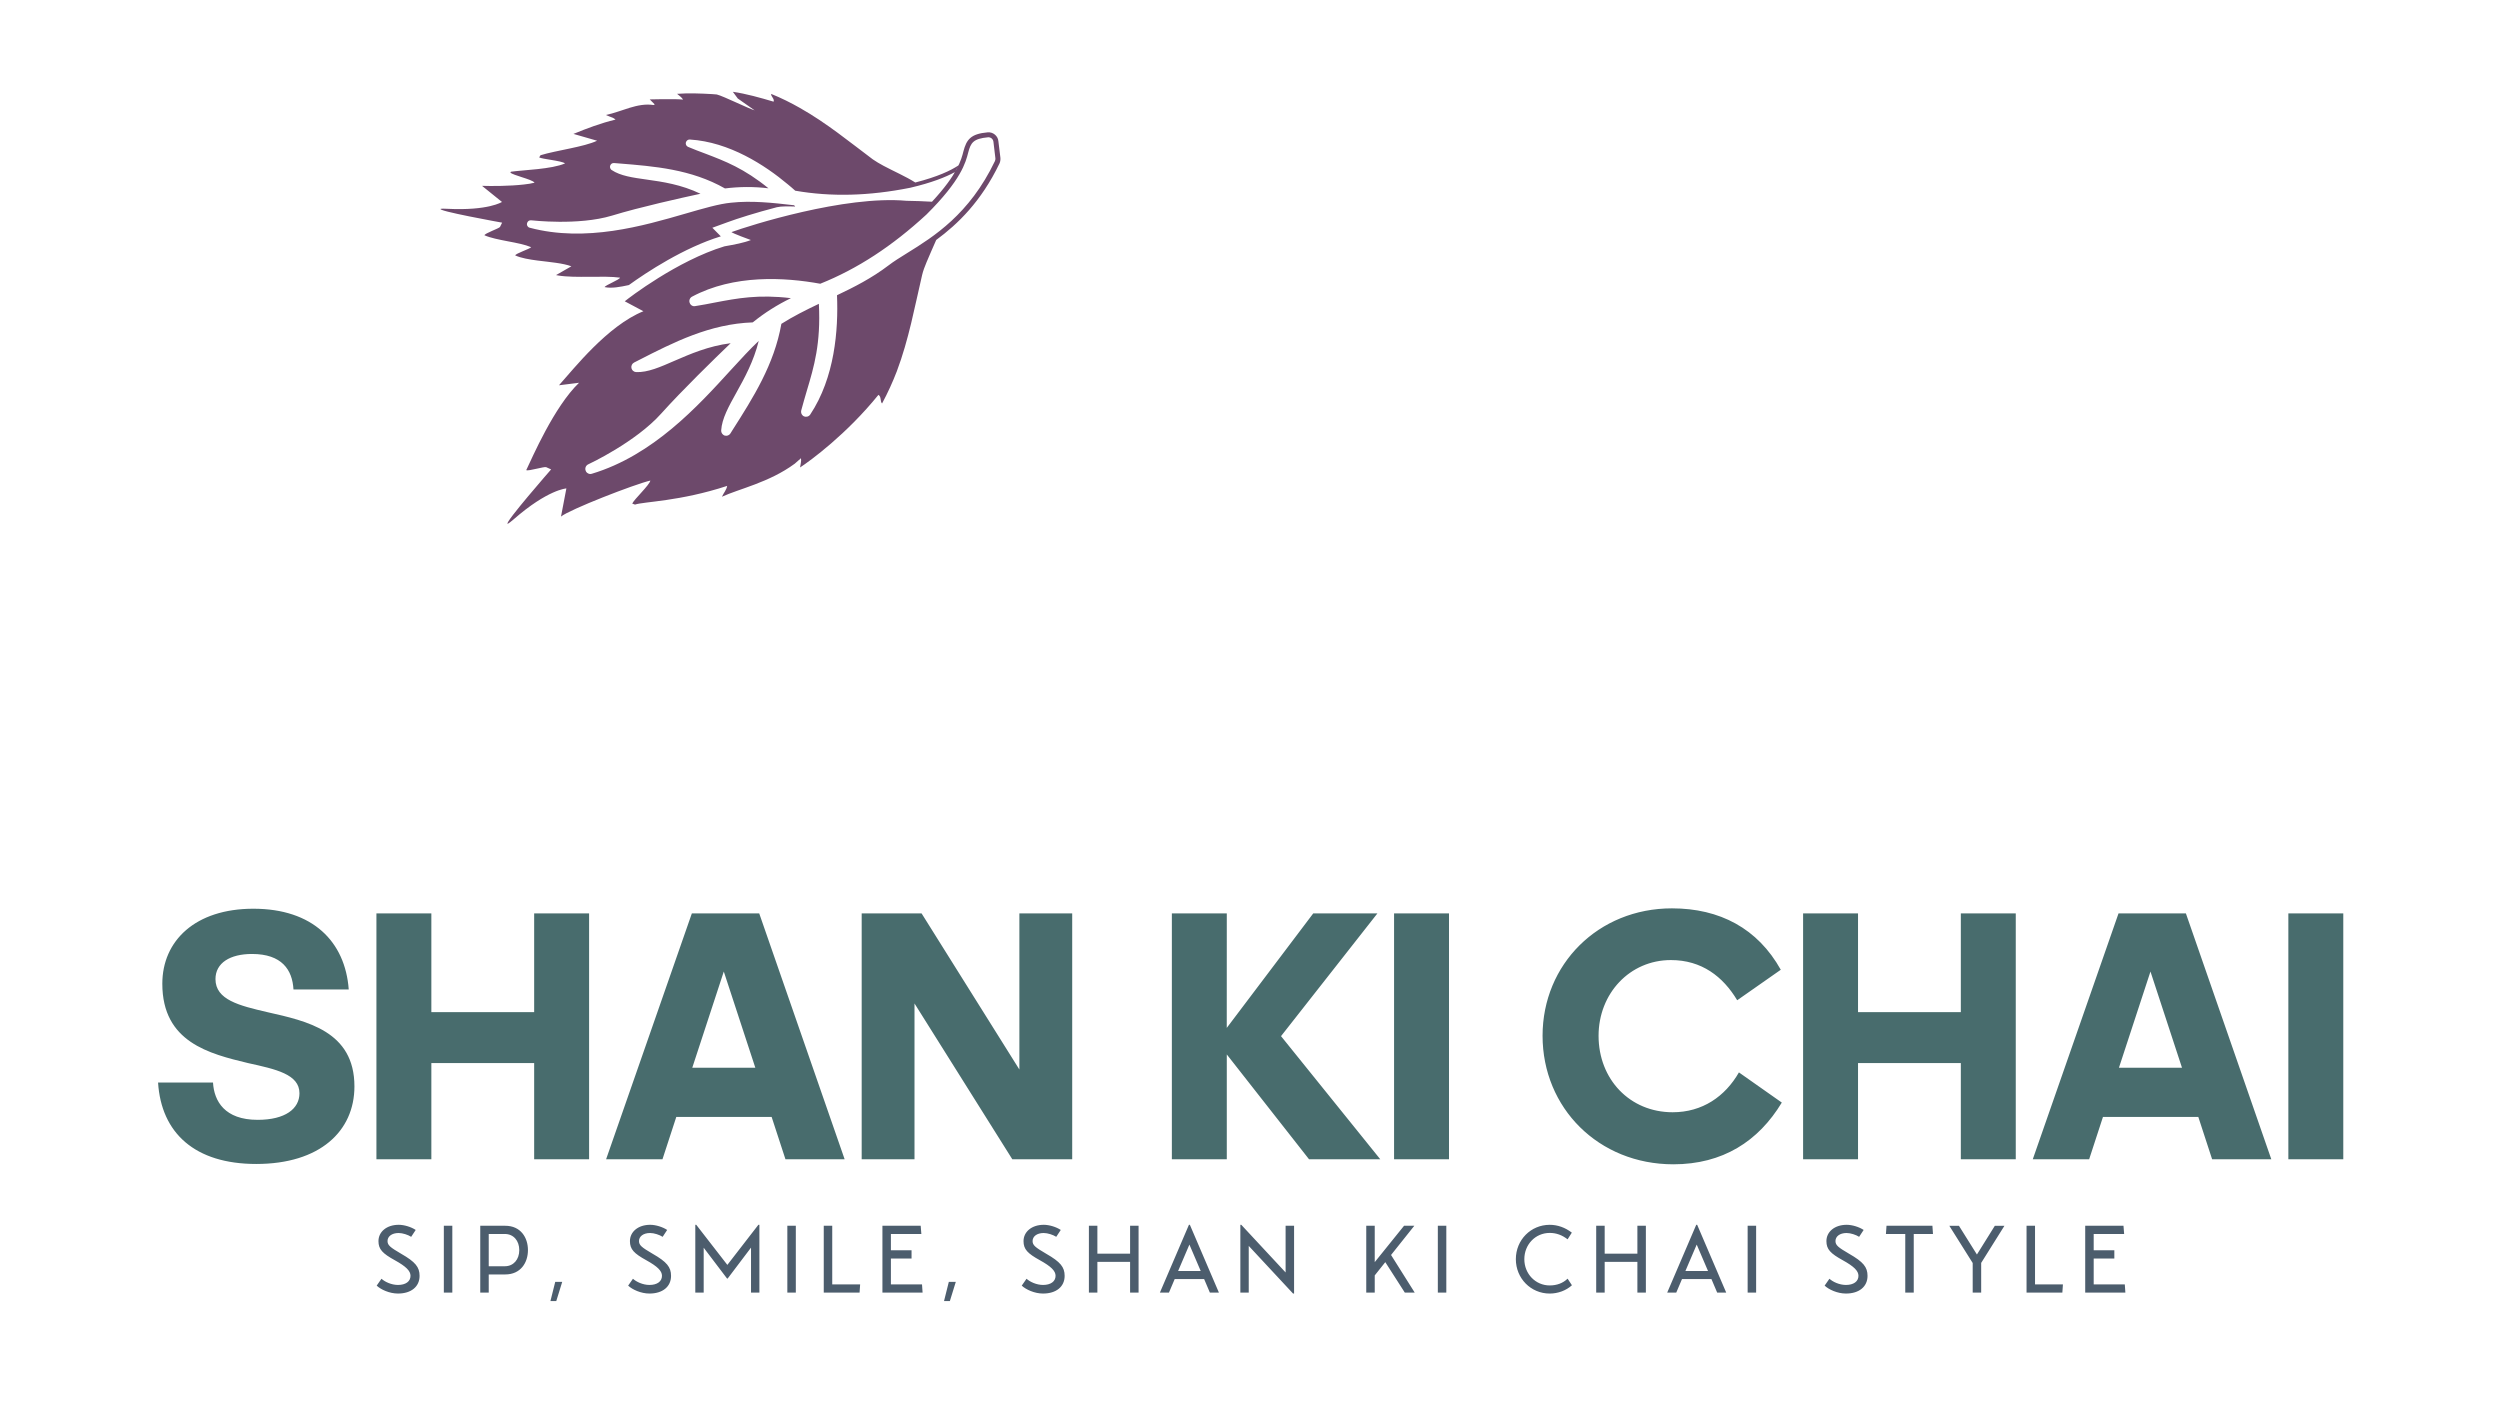 <?xml version="1.0" encoding="utf-8"?>
<!-- Generator: Adobe Illustrator 27.9.0, SVG Export Plug-In . SVG Version: 6.00 Build 0)  -->
<svg version="1.1" id="Layer_1" xmlns="http://www.w3.org/2000/svg" xmlns:xlink="http://www.w3.org/1999/xlink" x="0px" y="0px"
	 viewBox="0 0 1920 1080" style="enable-background:new 0 0 1920 1080;" xml:space="preserve">
<style type="text/css">
	.st0{fill:#6D496B;}
	.st1{fill:#486C6D;}
	.st2{fill:#4C5D6D;}
</style>
<g>
	<g>
		<path class="st0" d="M553.59,181.51c-28.44,8.74-57.04,27.61-70.62,37.42c-6.61,1.44-13.17,2.71-18.64,1.57
			c0.71-1.57,11.42-5.61,11.87-7.25c-12.48-1.78-34.25,0.56-47.65-1.68c-0.53-0.1-0.99-0.21-1.51-0.3
			c3.94-2.25,7.86-4.52,11.78-6.75c-6.55-2.44-16.53-3.23-25.91-4.41c-6.45-0.85-12.62-1.87-17.19-3.93
			c-0.15-1.38,11.46-5.1,12.22-6.34c-4.61-1.98-11.21-3.25-17.78-4.49c-6.8-1.32-13.63-2.65-18.1-4.66
			c0.17-1.51,11.16-5.2,11.94-6.4c0.57-1.14,1.1-2.15,1.63-3.29c0,0-51.76-9.31-47.02-10.64c0.63-0.14,2.17-0.14,4.82,0
			c31.62,1.6,42.09-5.26,42.09-5.26c-5.09-4.13-10.24-8.26-15.33-12.37c7.59,0.25,21.4,0.2,32.02-1.02c3.12-0.35,6.03-0.77,8.32-1.4
			c-0.91-1.37-5.48-2.86-9.79-4.24c-3.92-1.3-7.68-2.46-8.79-3.53l0.46-0.66c9.52-1.35,31.35-1.87,41.54-6.39
			c-1.28-1.05-6.06-1.91-10.67-2.68c-3.92-0.66-7.84-1.23-9.21-1.92l1.06-1.68c5.98-1.85,14.47-3.45,22.81-5.24
			c7.88-1.67,15.63-3.51,20.63-5.89c-6.05-1.74-12.11-3.5-18.16-5.24c10.32-4.22,20.95-8.27,32.33-11c-1.35-1.2-2.85-1.76-4.53-2.32
			c-0.95-0.33-1.92-0.71-2.93-1.2c12.38-2.57,24.12-9.59,36.63-7.66c0.3-0.17,0.65-0.28,0.95-0.42c-1.29-1.29-2.67-2.62-3.88-3.9
			c6.24-0.09,13.02-0.31,19.82-0.15c1.94,0,3.84,0.15,5.79,0.29c-0.93-1.66-3.07-3.08-4.59-4.42c8.76-0.66,17.94-0.3,27.07,0.22
			c1.13,0.08,2.25,0.16,3.42,0.28c2.59,0.61,9.14,3.58,15.42,6.39c5.71,2.59,11.22,5.07,13.63,5.78c-4.3-3.03-8.62-6.06-12.94-9.09
			c-1.28-1.74-2.55-3.42-3.77-5.13c10.11,1.44,21.22,4.58,31.3,7.58c0.82-2.29-2.13-3.93-1.9-5.98c7.86,3.19,15.17,6.83,22.12,10.79
			c20.67,11.69,37.86,25.94,55.97,39.49c2.41,1.68,5.22,3.31,8.15,4.9c7.92,4.25,16.95,8.11,24.47,12.87
			c17.23-4.43,27.05-9.09,33.15-13.12c-0.77,1.57-1.64,3.25-2.7,5.1c-7.08,3.88-17.71,8.16-34.39,12.07
			c-31.7,6.33-60.6,7.05-88.26,2.25c-1.88-1.74-3.87-3.36-5.78-4.96c-17.51-14.65-44.77-32.48-75.23-34.35
			c-1.34-0.09-2.63,0.88-2.99,2.28c-0.25,1.13,0.16,2.25,0.98,2.91c0.24,0.23,0.48,0.34,0.74,0.47c4.53,1.91,8.95,3.59,13.21,5.16
			c15.21,5.81,29.66,11.32,48.5,26.64c-10.96-1.32-22.2-1.3-33.39,0.11c-26.05-14.79-54.18-17.01-81.43-19.2l-3.71-0.3
			c-1.37-0.14-2.6,0.67-3.02,1.98c-0.4,1.13,0,2.39,0.89,3.22c0.1,0.06,0.18,0.11,0.27,0.17c6.74,4.5,16.05,5.8,26.89,7.32
			c11.99,1.68,26.46,3.75,41.29,10.89c-14.64,3.16-46.45,10.22-67.99,16.8c-25.85,7.82-61.68,3.59-62.02,3.59
			c-1.54-0.19-2.95,0.82-3.2,2.39c-0.27,1.08,0.19,2.1,1.03,2.82c0.27,0.22,0.63,0.4,1.1,0.51c43.04,11.43,87.3-1.5,119.64-10.88
			c13.78-3.99,25.7-7.47,34.84-8.35c15.87-1.73,32.01,0.06,47.64,1.85c0.48,0.05,0.9,0.11,1.32,0.11c-1.32-0.11,0,0,0.35,0.97
			c-4.8-0.14-10.48-0.3-14,0.52c-16.54,4.32-30.22,8.68-37.68,11.44l-11.91,4.34L553.59,181.51z M677.42,309.88
			c-1.66-1.63-0.36-5.16-2.78-6.64c-24.42,30.18-52.07,50.45-60.18,55.77c0.27-2.2,1.1-4.9,0.7-7.11c-1.61,1.44-3.28,2.82-4.83,4.24
			c-19.55,14.42-43.06,19.38-55.87,25.36c1.45-3.23,3.47-5.16,4-8.33c-36.4,11.96-64.16,12.04-70.77,14.36
			c-0.74-0.25-1.42-0.52-2.14-0.77c1.56-3.42,13.3-14.22,13.93-17.69c-12.25,2.86-62.17,22.3-68.63,27.66
			c1.43-7.22,2.78-14.46,4.13-21.62c0,0-14.22,0.77-40.63,23.86c-2.23,1.84-3.52,2.92-4.21,3.22c-0.12,0.06-0.26,0.06-0.31,0.06
			c-2.48-0.67,33.43-41.74,33.43-41.74c-1.29-0.58-2.55-1.18-3.85-1.74c-0.74-0.28-3.96,0.5-7.27,1.21
			c-3.58,0.83-7.27,1.6-7.99,1.08c4.68-9.7,21.28-48.49,40.55-67.09c-5.14,0.67-10.24,1.27-15.4,1.93c0.4-0.5,0.8-0.9,1.09-1.27
			c10.16-11.24,36.13-44.41,63.74-55.6c-4.81-2.56-9.54-5.13-14.32-7.63c3.17-2.64,40.43-31.22,76.55-42.21
			c7.79-1.37,15.07-2.75,20.31-4.84c-1.68-0.56-13.87-5.1-14.92-6.09c13.87-5.04,86.97-28.3,134.36-24.05
			c6.54,0.06,13.07,0.37,19.65,0.72c19.66-21.14,22.55-32.38,24.13-38.68c2.38-9.09,5.62-13.45,18.61-14.61
			c2.09-0.19,4.08,0.48,5.56,1.74c1.47,1.21,2.53,2.98,2.69,5.04l1.56,12.84c0.1,1.46-0.09,2.94-0.72,4.3
			c-14.07,29.26-32.07,46.6-48.59,58.74c-2.44,5.74-5.14,11.46-7.39,17.02c-1.44,3.42-2.66,6.65-3.45,9.98
			c-5.75,24.52-10.14,49.2-19.42,73.89C685.57,293.44,681.86,301.62,677.42,309.88z M454.51,363.85
			c47.12-14.16,81.56-52.02,106.73-79.63c7.92-8.62,15-16.38,21.47-22.41c-3.92,15.78-10.87,28.41-17.15,39.68
			c-5.95,10.7-11.09,19.9-11.69,29c-0.06,1.32,0.48,2.5,1.4,3.27c0.3,0.31,0.76,0.56,1.25,0.75c1.67,0.52,3.48-0.14,4.41-1.57
			l1.62-2.61c15.75-24.72,32.04-50.29,37.54-81.62c8.9-5.63,18.41-10.42,28.81-15.38c1.55,30.62-3.71,48.25-9.26,66.78
			c-1.42,4.91-2.9,9.82-4.3,15.13c-0.38,1.5,0.15,3.03,1.27,3.99c0.23,0.19,0.54,0.42,0.84,0.5c1.7,0.77,3.72,0.22,4.78-1.32
			c18.88-28.41,21.71-65,20.59-91.67c13.1-6.2,26.81-13.2,39.43-22.81c4.13-3.18,9-6.17,14.68-9.71
			c20.1-12.47,47.59-29.59,67.13-70.41c0.37-0.67,0.42-1.41,0.42-2.16l-1.52-12.78c-0.14-1.05-0.64-1.96-1.37-2.56
			c-0.73-0.61-1.74-0.97-2.79-0.88c-11.39,1.08-13.25,4.22-15.21,11.74c-1.89,7.44-5.36,21.13-32.13,47.64
			c-26.34,24.28-52.97,41.68-81.5,53.1c-27.47-5.01-66.44-7.22-98.51,9.95c-1.62,0.88-2.44,2.86-1.79,4.64
			c0.2,0.73,0.59,1.3,1.18,1.79c0.76,0.67,1.87,1.03,2.93,0.82c5.4-0.82,10.51-1.84,15.42-2.79c17-3.23,33.23-6.34,58.25-3.34
			c-10.32,5.02-20.14,11.16-29.32,18.61c-32.92,1.13-60.63,15.23-87.5,28.98l-3.62,1.85c-1.54,0.77-2.4,2.55-2.06,4.29
			c0.25,0.86,0.7,1.64,1.37,2.17c0.61,0.53,1.4,0.84,2.25,0.89c8.96,0.35,18.54-3.9,29.61-8.74c11.75-5.07,25.89-11.29,42.99-13.45
			c-12.53,12.01-37.2,36.07-53.25,53.93c-19.72,22.11-55.81,38.97-56.14,39.09c-1.83,0.85-2.72,3-1.96,4.89
			c0.17,0.67,0.63,1.28,1.13,1.63C452,363.97,453.21,364.28,454.51,363.85z"/>
	</g>
	<g id="SvgjsG1413" transform="matrix(2.839,0,0,2.839,-0.795,109.912)">
		<path class="st1" d="M69.6,276.16c-16.59,0-25.7-8.35-26.56-22.04H57.9c0.29,5.05,3.16,10.1,12.08,10.1
			c7.48,0,11.31-3.01,11.31-7.19c0-5.15-6.42-6.51-13.9-8.16c-10.45-2.52-23.2-5.63-23.2-21.46c0-11.65,8.92-20.3,24.64-20.3
			c16.01,0,24.83,8.84,25.79,21.85H79.67c-0.29-5.34-3.16-9.61-11.22-9.61c-5.94,0-9.88,2.43-9.88,6.8c0,5.63,6.52,7.19,14,8.93
			c10.74,2.43,23.59,5.15,23.59,20.1C96.16,267.32,86.77,276.16,69.6,276.16z M144.78,274.89v-26.03h-27.81v26.03h-14.86v-66.52
			h14.86v26.71h27.81v-26.71h14.86v66.52H144.78z M204.61,250.13l-8.53-26.03l-8.53,26.03H204.61z M212.76,274.89l-3.74-11.46
			h-25.79l-3.74,11.46h-15.25l23.2-66.52h18.22l23.11,66.52H212.76z M274.13,274.89l-26.46-42.15v42.15h-14.29v-66.52h16.2
			l26.46,42.24v-42.24h14.29v66.52H274.13z M332.14,239.35l23.4-30.98h17.36l-26.08,33.21l26.85,33.31h-19.27l-22.25-28.36v28.36
			h-14.86v-66.52h14.86L332.14,239.35L332.14,239.35z M392.26,274.89H377.4v-66.52h14.86V274.89z M452.28,221
			c-11.12,0-19.56,9.03-19.56,20.49c0,11.75,8.44,20.68,20.04,20.68c8.05,0,14.19-4.27,17.93-10.78l11.6,8.16
			c-6.33,10.49-16.01,16.7-29.34,16.7c-20.23,0-35.38-15.25-35.38-34.77c0-19.33,15.05-34.47,35-34.47
			c12.94,0,23.2,5.44,29.44,16.61l-11.79,8.25C466.38,225.46,460.62,221,452.28,221z M530.72,274.89v-26.03h-27.81v26.03h-14.86
			v-66.52h14.86v26.71h27.81v-26.71h14.86v66.52H530.72z M590.55,250.13l-8.53-26.03l-8.53,26.03H590.55z M598.7,274.89l-3.74-11.46
			h-25.79l-3.74,11.46h-15.25l23.2-66.52h18.22l23.11,66.52H598.7L598.7,274.89z M634.18,274.89h-14.86v-66.52h14.86V274.89z"/>
	</g>
	<g id="SvgjsG1414" transform="matrix(0.755,0,0,0.755,34.306,172.623)">
		<path class="st2" d="M337.73,1079.12c4.22,3.98,12.94,8.06,21.67,8.06c13.42,0,21.96-6.99,21.96-17.97
			c0-8.93-4.22-14.18-18.79-22.53c-11.12-6.51-13.81-8.64-13.81-12.92c0-4.56,4.22-8.16,11.31-8.16c4.12,0,9.59,1.85,12.75,3.88
			l4.6-6.99c-4.51-3.01-11.6-5.24-17.26-5.24c-12.37,0-20.62,7.19-20.62,16.61c0,8.35,4.12,12.53,16.78,19.52
			c11.22,6.22,15.82,10.78,15.82,15.73c0,5.83-4.99,9.32-12.75,9.32c-6.71,0-13.42-3.2-16.78-6.31L337.73,1079.12z M406.04,1086.21
			v-67.98h8.63v67.98C414.67,1086.21,406.04,1086.21,406.04,1086.21z M468.49,1018.23c15.73,0,23.11,12.04,23.11,24.76
			c0,12.72-7.38,24.76-23.11,24.76h-16.78v18.45h-8.63v-67.98H468.49z M468.11,1059.41c8.82,0,14.67-6.89,14.67-16.41
			c0-9.52-5.85-16.41-14.67-16.41h-16.4v32.82H468.11z M519.35,1075.33h7.1l-6.04,19.52h-5.94L519.35,1075.33z M593.53,1079.12
			c4.22,3.98,12.94,8.06,21.67,8.06c13.42,0,21.96-6.99,21.96-17.97c0-8.93-4.22-14.18-18.79-22.53
			c-11.12-6.51-13.81-8.64-13.81-12.92c0-4.56,4.22-8.16,11.31-8.16c4.12,0,9.59,1.85,12.75,3.88l4.6-6.99
			c-4.51-3.01-11.6-5.24-17.26-5.24c-12.37,0-20.62,7.19-20.62,16.61c0,8.35,4.12,12.53,16.78,19.52
			c11.22,6.22,15.82,10.78,15.82,15.73c0,5.83-4.99,9.32-12.75,9.32c-6.71,0-13.42-3.2-16.78-6.31L593.53,1079.12z M725.99,1017.26
			h1.05v68.95h-8.53v-45.74l-23.78,31.46h-0.58l-23.78-31.37v45.64h-8.53v-68.95h0.96l31.64,40.79L725.99,1017.26z M755.46,1086.21
			v-67.98h8.63v67.98H755.46z M801.13,1077.86h28.38l-0.58,8.35H792.5v-67.98h8.63C801.13,1018.23,801.13,1077.86,801.13,1077.86z
			 M892.45,1077.86l0.58,8.35h-40.85v-67.98h38.93l0.67,8.35h-30.97v16.61h21v8.35h-21v26.32
			C860.81,1077.86,892.45,1077.86,892.45,1077.86z M919.71,1075.33h7.1l-6.04,19.52h-5.94L919.71,1075.33z M993.9,1079.12
			c4.22,3.98,12.94,8.06,21.67,8.06c13.42,0,21.96-6.99,21.96-17.97c0-8.93-4.22-14.18-18.79-22.53
			c-11.12-6.51-13.81-8.64-13.81-12.92c0-4.56,4.22-8.16,11.31-8.16c4.12,0,9.59,1.85,12.75,3.88l4.6-6.99
			c-4.51-3.01-11.6-5.24-17.26-5.24c-12.37,0-20.62,7.19-20.62,16.61c0,8.35,4.12,12.53,16.78,19.52
			c11.22,6.22,15.82,10.78,15.82,15.73c0,5.83-4.99,9.32-12.75,9.32c-6.71,0-13.42-3.2-16.78-6.31L993.9,1079.12z M1104.11,1018.23
			h8.63v67.98h-8.63v-31.27h-33.27v31.27h-8.63v-67.98h8.63v28.36h33.27V1018.23z M1185.26,1086.21l-5.85-13.79h-29.92l-5.85,13.79
			h-9.21l29.53-68.95h0.96l29.53,68.95H1185.26z M1152.95,1064.26h23.01l-11.51-26.9L1152.95,1064.26z M1262.29,1018.23h8.63v68.95
			h-1.05l-45.07-48.46v47.49h-8.53v-68.95h0.96l45.07,48.46V1018.23z M1383.56,1086.21l-19.85-30.98l-10.74,13.5v17.48h-8.63v-67.98
			h8.63v37l29.82-37h10.45l-23.68,29.72l24.07,38.26C1393.62,1086.21,1383.56,1086.21,1383.56,1086.21z M1417.15,1086.21v-67.98
			h8.63v67.98H1417.15z M1496.51,1052.22c0-19.62,15.25-34.96,34.42-34.96c8.05,0,15.73,2.72,22.53,7.96l-4.31,6.8
			c-5.66-4.37-11.51-6.51-18.22-6.51c-14.48,0-25.79,11.75-25.79,26.71s11.41,26.71,25.79,26.71c7.29,0,13.52-2.33,18.22-6.89
			l4.41,6.7c-5.85,5.34-14.1,8.45-22.63,8.45C1511.76,1087.18,1496.51,1071.74,1496.51,1052.22z M1620.14,1018.23h8.63v67.98h-8.63
			v-31.27h-33.27v31.27h-8.63v-67.98h8.63v28.36h33.27V1018.23z M1701.3,1086.21l-5.85-13.79h-29.92l-5.85,13.79h-9.21l29.53-68.95
			h0.96l29.53,68.95H1701.3z M1668.98,1064.26H1692l-11.51-26.9L1668.98,1064.26z M1732.3,1086.21v-67.98h8.63v67.98H1732.3z
			 M1810.61,1079.12c4.22,3.98,12.94,8.06,21.67,8.06c13.42,0,21.96-6.99,21.96-17.97c0-8.93-4.22-14.18-18.79-22.53
			c-11.12-6.51-13.81-8.64-13.81-12.92c0-4.56,4.22-8.16,11.31-8.16c4.12,0,9.59,1.85,12.75,3.88l4.6-6.99
			c-4.51-3.01-11.6-5.24-17.26-5.24c-12.37,0-20.62,7.19-20.62,16.61c0,8.35,4.12,12.53,16.78,19.52
			c11.22,6.22,15.82,10.78,15.82,15.73c0,5.83-4.99,9.32-12.75,9.32c-6.71,0-13.42-3.2-16.78-6.31L1810.61,1079.12z
			 M1920.82,1026.58h-19.56v59.63h-8.63v-59.63h-19.66l0.58-8.35h46.7L1920.82,1026.58z M1993.53,1018.23l-23.68,37.78v30.2h-8.63
			v-30.1l-23.78-37.87h9.78l18.31,29.23l18.22-29.23H1993.53L1993.53,1018.23z M2024.63,1077.86h28.38l-0.58,8.35H2016v-67.98h8.63
			C2024.63,1018.23,2024.63,1077.86,2024.63,1077.86z M2115.95,1077.86l0.58,8.35h-40.85v-67.98h38.93l0.67,8.35h-30.97v16.61h21
			v8.35h-21v26.32H2115.95L2115.95,1077.86z"/>
	</g>
</g>
</svg>
